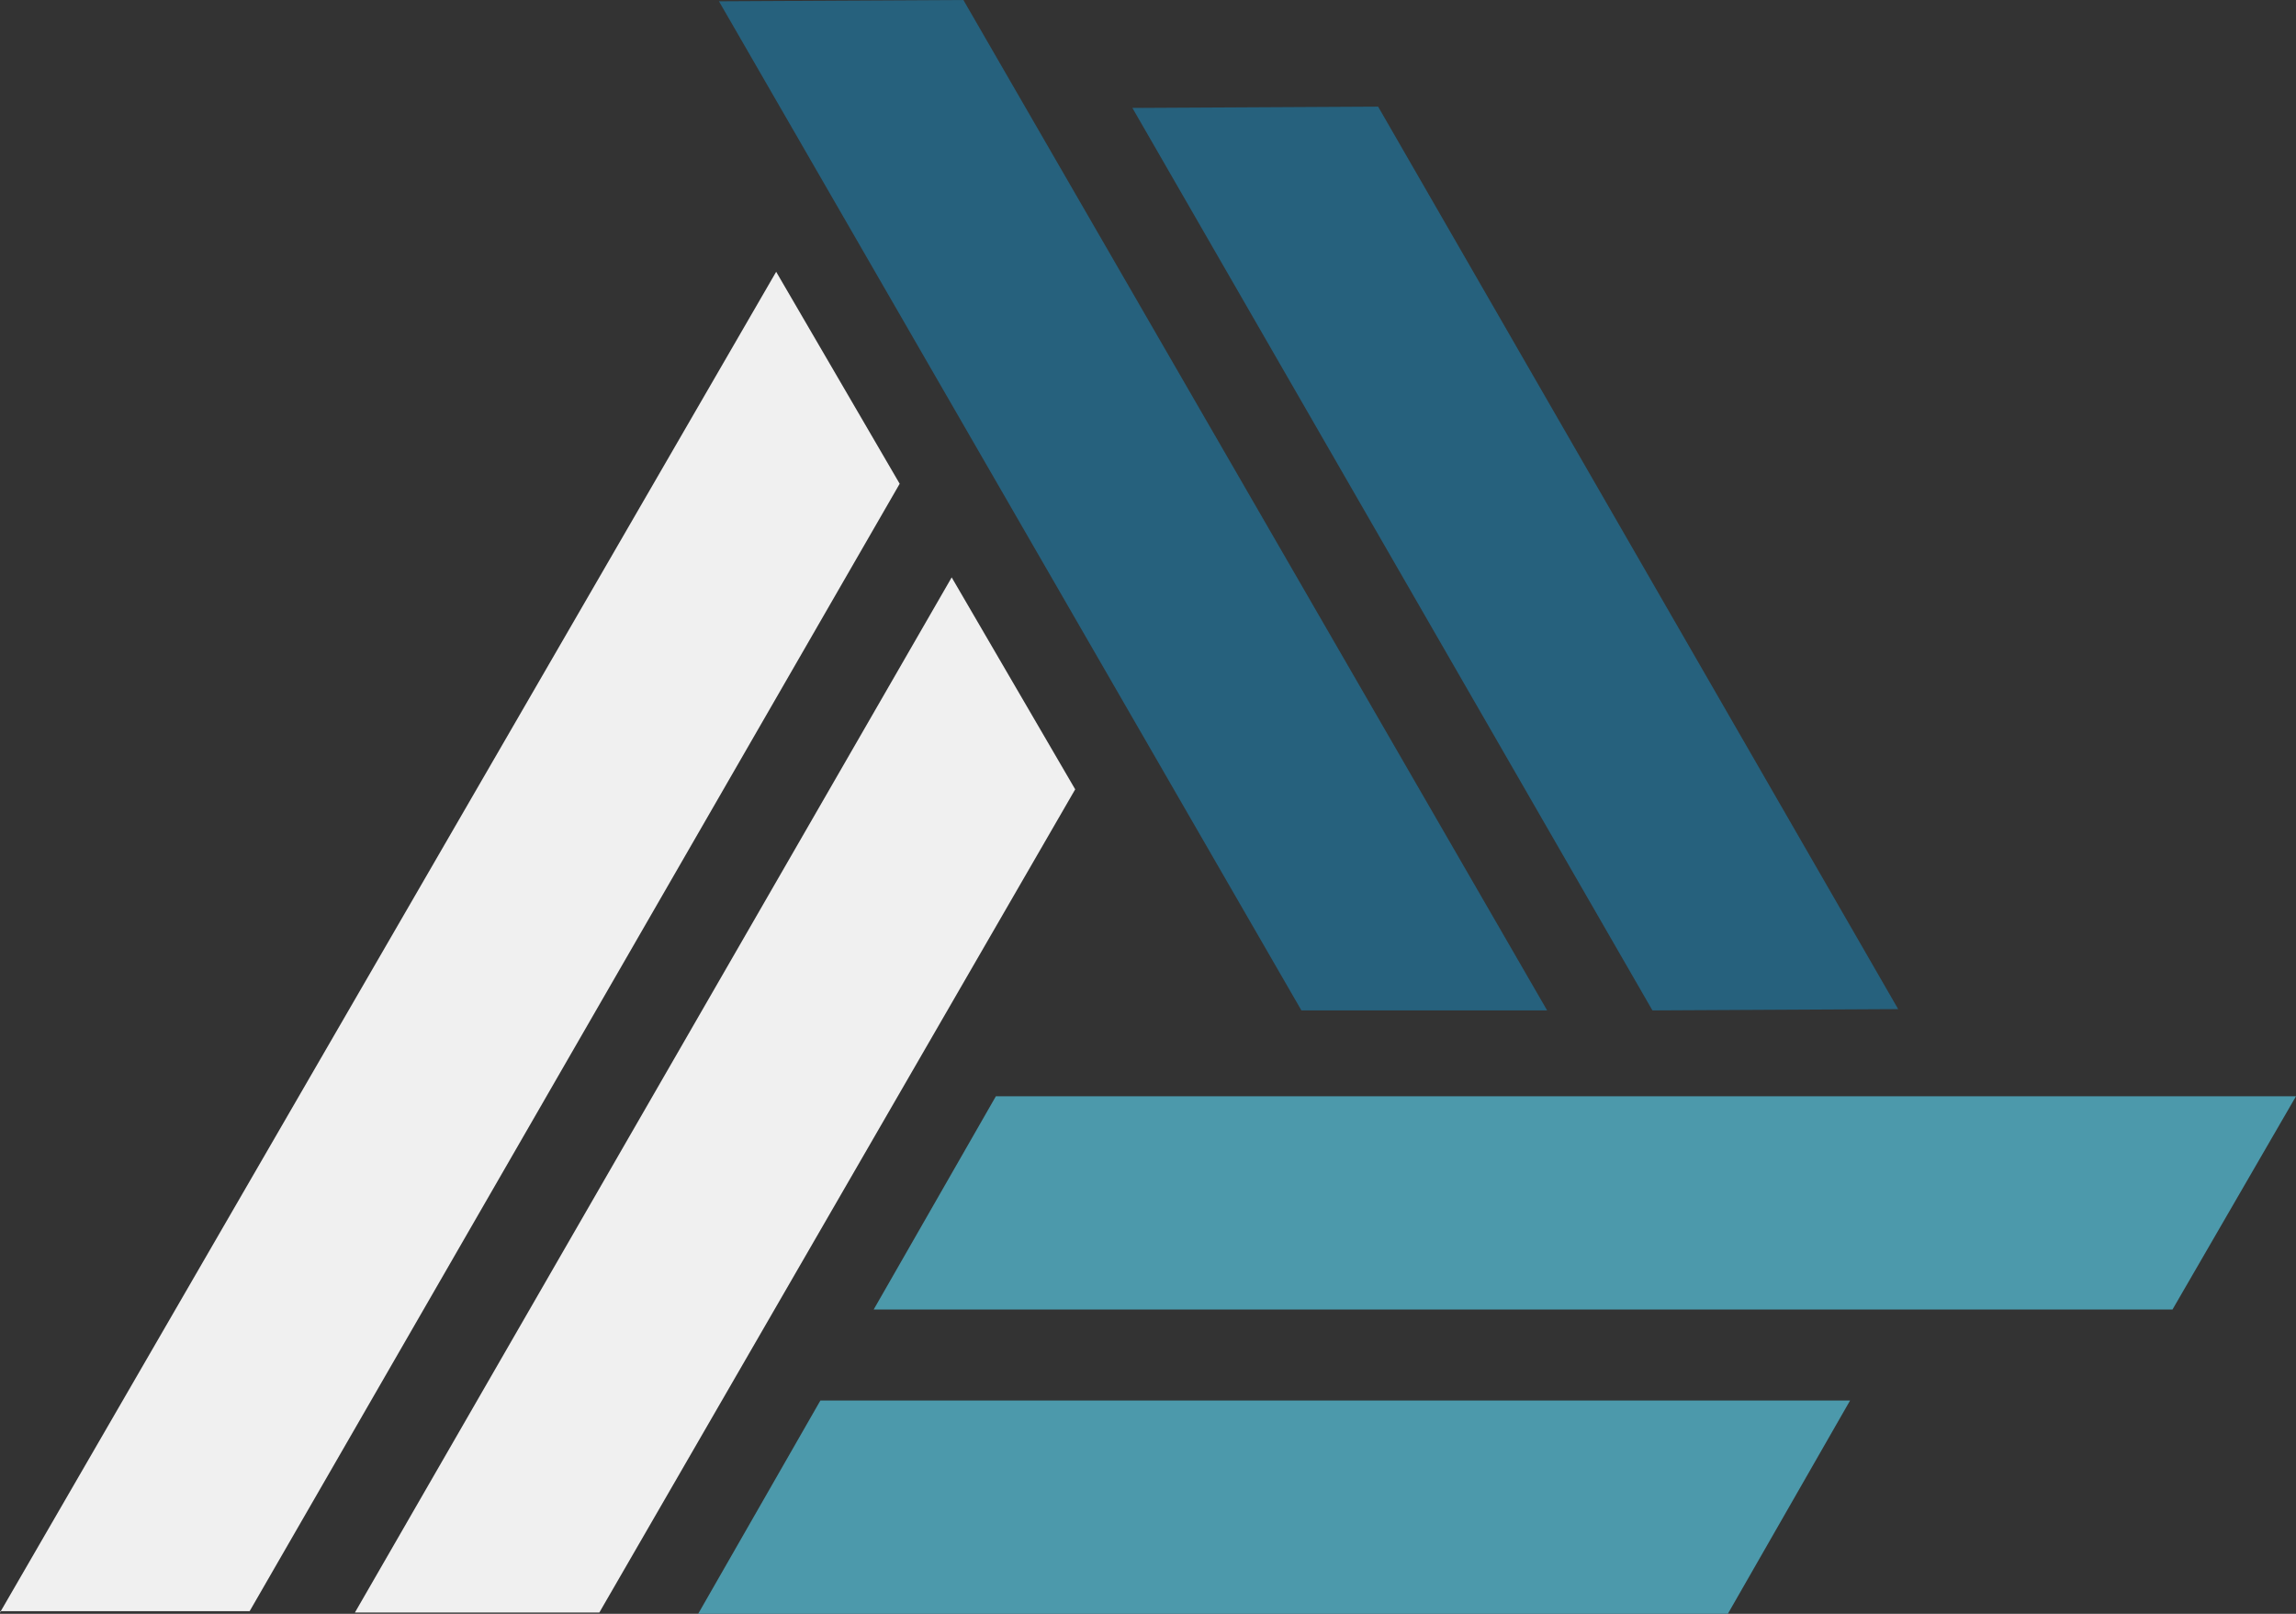 <?xml version="1.0" encoding="utf-8"?>
<!-- Generator: Adobe Illustrator 24.2.1, SVG Export Plug-In . SVG Version: 6.00 Build 0)  -->
<svg version="1.1" id="svg2" xmlns="http://www.w3.org/2000/svg" xmlns:xlink="http://www.w3.org/1999/xlink" x="0px" y="0px"
	 viewBox="0 0 176.6 124.1" style="enable-background:new 0 0 176.6 124.1;" xml:space="preserve">
<rect x="0" y="0" width="176.6" height="124.1" fill="#333333" stroke="none"/>
<style type="text/css">
	.st0{fill-rule:evenodd;clip-rule:evenodd;fill:#4C99AB;}
	.st1{fill-rule:evenodd;clip-rule:evenodd;fill:#F0F0F0;}
	.st2{fill-rule:evenodd;clip-rule:evenodd;fill:#26617D;}
	.st3{display:none;fill:#F0F0F0;}
</style>
<g id="g10">
	<g id="g12">
		<path id="path14" class="st0" d="M176.6,84.3h-100l-9.4,16.4h99.9L176.6,84.3 M132.9,124.1H53.7l9.4-16.4h79.2L132.9,124.1"/>
		<path id="path16" class="st1" d="M46.1,124l36.6-63.3l-9.5-16.3L27.3,124H46.1 M0,124L59.7,20.9l9.5,16.3l-50,86.7H0"/>
		<path id="path18" class="st2" d="M55.3,0.1l44.8,77.6h18.9L74.1,0L55.3,0.1 M106,8.2l40,69.4l-18.9,0.1l-40-69.4L106,8.2"/>
	</g>
</g>
<path class="st3" d="M202.8,92.3c10.1,10,23.8,15.6,38,15.5c21.5,0,28.4-10.4,28.4-18.8c0-13.1-14.6-16.7-30.6-20.6
	c-19.4-4.6-40.9-9.5-40.9-30.9c0-18,17.7-30.2,41.4-30.2c18.4,0,32.7,5.5,42.9,15.2l-9,10c-9-9-21.7-13.1-34.9-13.1
	c-14.5,0-24.8,7-24.8,17.3c0,10.9,13.9,14.2,29.3,18c19.7,4.7,42.1,10.3,42.1,33.2c0,15.8-11.9,32-44.5,32c-21,0-36.3-7.2-46.3-17.3
	L202.8,92.3z"/>
<polygon class="st3" points="297.4,9 314.5,9 355.2,103.1 395.9,9 413.1,9 364.5,117.9 345.8,117.9 "/>
<rect x="431.5" y="9" class="st3" width="15" height="108.9"/>
</svg>
